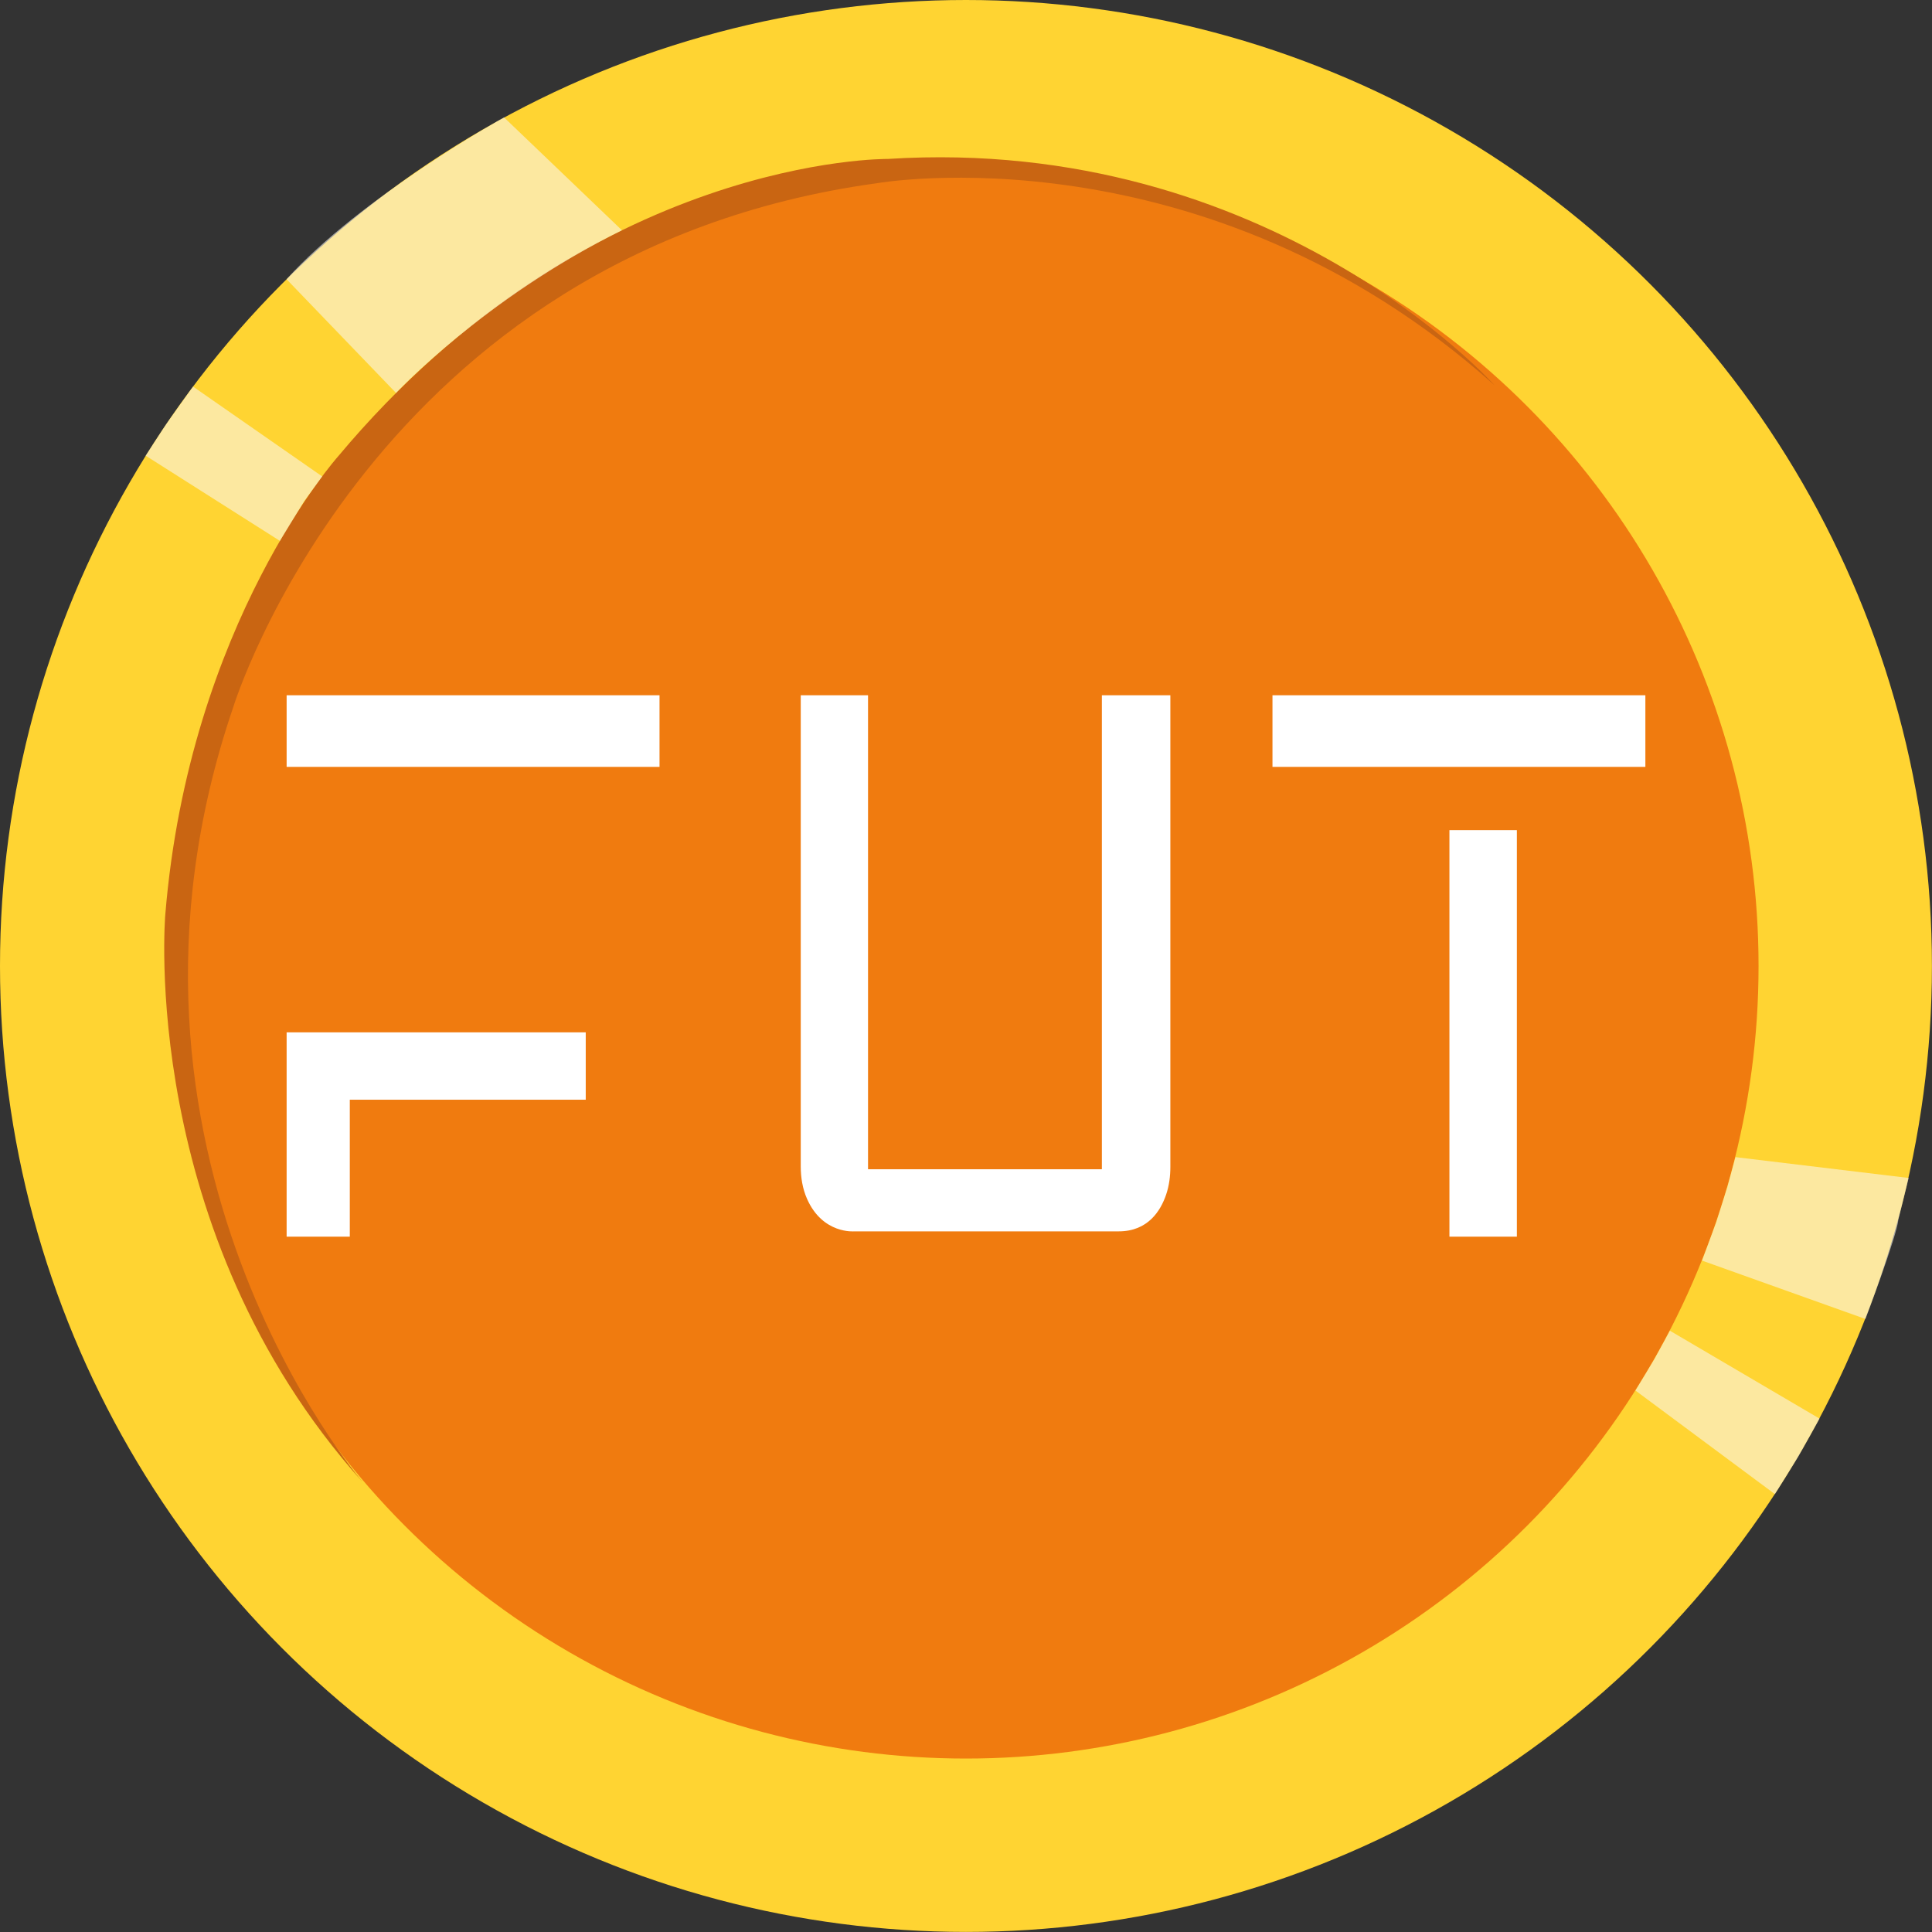 <?xml version="1.0" encoding="UTF-8"?>
<svg id="Layer_1" data-name="Layer 1" xmlns="http://www.w3.org/2000/svg" viewBox="0 0 258.43 258.43">
  <rect x="0" y="0" width="258.43" height="258.43" fill="#333333" stroke="none"/>
  <defs>
    <style>
      .cls-1 {
        fill: #f9f7f2;
        opacity: .57;
      }

      .cls-1, .cls-2, .cls-3, .cls-4, .cls-5 {
        stroke-width: 0px;
      }

      .cls-2 {
        fill: #ffd432;
      }

      .cls-3 {
        fill: #fff;
      }

      .cls-4 {
        fill: #c96512;
      }

      .cls-5 {
        fill: #f07b0f;
      }
    </style>
  </defs>
  <circle class="cls-2" cx="129.21" cy="129.21" r="129.21"/>
  <circle class="cls-5" cx="129.21" cy="129.21" r="106.02"/>
  <g>
    <rect class="cls-3" x="38.34" y="93" width="49.88" height="9.58"/>
    <rect class="cls-3" x="170.21" y="93" width="49.88" height="9.58"/>
    <path class="cls-3" d="m78.35,138.09h-40.01v27.33h8.45v-18.32h31.56v-9.02Z"/>
    <rect class="cls-3" x="193.88" y="111.04" width="9.02" height="54.38"/>
    <path class="cls-3" d="m107.09,93h9.02v63.4h31.28v-63.4h9.16v63.08c0,1.26-.16,2.51-.56,3.7-.74,2.19-2.45,4.93-6.34,4.93h-35.36s-4.24.41-6.34-4.35c-.6-1.36-.84-2.85-.84-4.34v-63.03Z"/>
  </g>
  <path class="cls-4" d="m48.42,198.14s-37.62-43.78-17.21-103.58c0,0,18.69-60.8,86.07-70.05,0,0,43.77-7.76,82.63,27.02,0,0-30-33.53-81.15-30.27,0,0-39.84-.5-73.53,39.78,0,0-19.92,22.27-23.12,61.3,0,0-3.69,42.28,26.31,75.81Z"/>
  <path class="cls-1" d="m52.97,52.57s11.78-12.64,30.22-21.77l-15.77-15.1s-19.2,10.69-29.09,21.65l14.64,15.21Z"/>
  <path class="cls-1" d="m231.01,158.93l-1.43,4.53-1.91,5.16,21.86,7.81s4.25-11.24,4.4-13.29l1.38-5.57-23.17-2.79-1.12,4.15Z"/>
  <polygon class="cls-1" points="223.37 178 221.32 181.76 218.76 186 237.42 199.86 240.55 194.83 243.39 189.76 223.37 178"/>
  <polygon class="cls-1" points="43.1 63.73 40.71 67 37.44 72.35 19.48 60.95 22.26 56.69 25.82 51.71 43.1 63.73"/>
</svg>